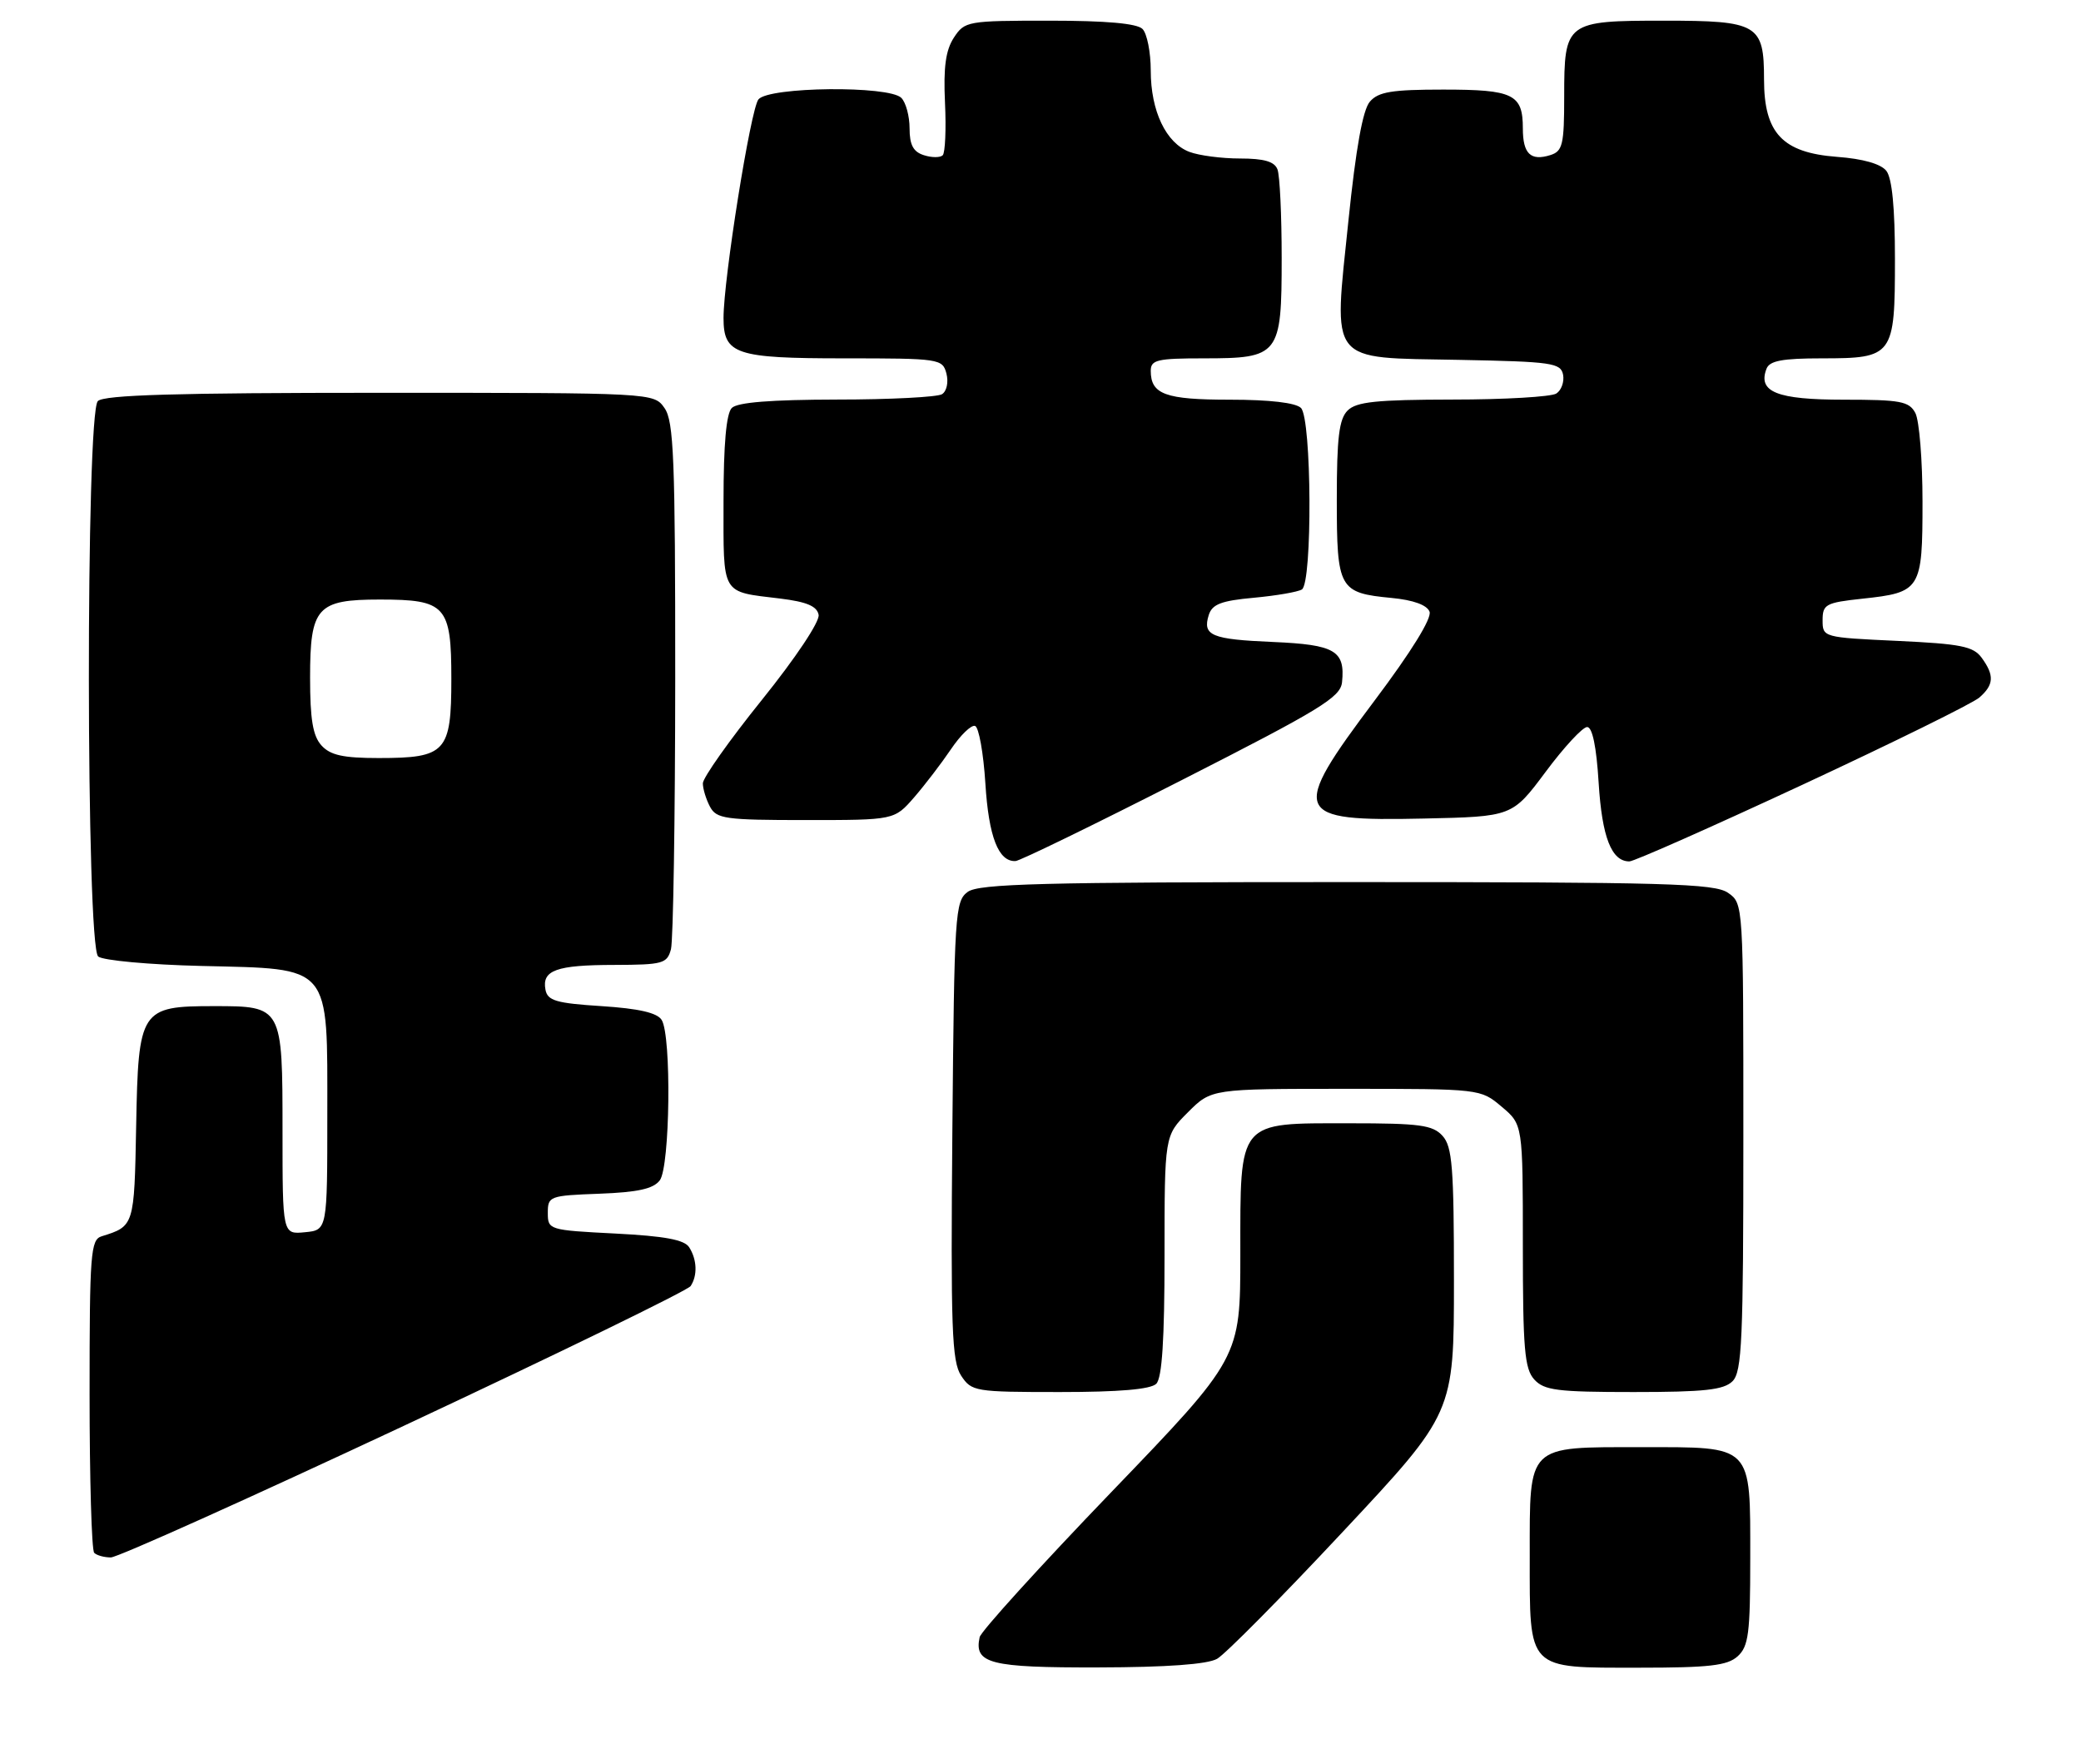 <?xml version="1.0" encoding="UTF-8" standalone="no"?>
<!DOCTYPE svg PUBLIC "-//W3C//DTD SVG 1.1//EN" "http://www.w3.org/Graphics/SVG/1.1/DTD/svg11.dtd" >
<svg xmlns="http://www.w3.org/2000/svg" xmlns:xlink="http://www.w3.org/1999/xlink" version="1.1" viewBox="0 0 302 256">
 <g >
 <path fill="currentColor"
d=" M 176.63 240.71 C 177.80 240.05 186.02 231.75 194.88 222.27 C 211.00 205.05 211.00 205.05 211.00 185.85 C 211.00 169.39 210.76 166.40 209.35 164.83 C 207.92 163.25 206.05 163.00 195.85 163.00 C 179.52 163.00 180.00 162.42 180.00 182.03 C 180.00 197.06 180.00 197.06 161.25 216.55 C 150.94 227.27 142.35 236.73 142.17 237.57 C 141.33 241.41 143.65 242.00 159.37 241.96 C 169.34 241.94 175.23 241.51 176.63 240.71 Z  M 252.17 240.35 C 253.76 238.91 254.00 237.03 254.00 226.17 C 254.00 209.49 254.49 210.00 238.17 210.00 C 221.49 210.00 222.00 209.51 222.00 225.83 C 222.00 242.51 221.51 242.00 237.83 242.00 C 248.07 242.00 250.67 241.70 252.17 240.35 Z  M 58.67 206.87 C 81.13 196.35 99.83 187.24 100.23 186.62 C 101.24 185.08 101.16 182.80 100.02 181.00 C 99.33 179.90 96.49 179.37 89.29 179.00 C 79.65 178.51 79.50 178.46 79.50 176.00 C 79.50 173.58 79.74 173.49 87.00 173.22 C 92.58 173.01 94.82 172.51 95.75 171.28 C 97.24 169.30 97.47 150.29 96.02 148.00 C 95.37 146.96 92.70 146.35 87.30 146.00 C 80.70 145.58 79.46 145.21 79.16 143.62 C 78.62 140.79 80.73 140.03 89.13 140.02 C 96.20 140.00 96.81 139.83 97.37 137.75 C 97.70 136.51 97.98 118.84 97.99 98.47 C 98.00 66.56 97.78 61.14 96.44 59.22 C 94.89 57.00 94.89 57.00 55.14 57.00 C 25.57 57.00 15.09 57.31 14.20 58.20 C 12.43 59.97 12.48 137.32 14.25 138.80 C 14.94 139.37 21.68 139.99 29.23 140.17 C 48.25 140.63 47.50 139.74 47.50 161.78 C 47.50 178.50 47.50 178.50 44.25 178.81 C 41.00 179.13 41.00 179.13 41.00 164.13 C 41.00 146.02 40.99 146.00 31.04 146.00 C 20.38 146.00 20.07 146.47 19.76 163.39 C 19.49 177.91 19.48 177.93 14.75 179.40 C 13.15 179.89 13.00 181.87 13.00 202.30 C 13.00 214.60 13.30 224.97 13.67 225.33 C 14.03 225.70 15.12 226.00 16.09 226.00 C 17.05 226.00 36.21 217.39 58.67 206.87 Z  M 167.80 200.80 C 168.64 199.96 169.00 194.40 169.00 182.20 C 169.00 164.80 169.00 164.80 172.40 161.40 C 175.80 158.00 175.80 158.00 195.32 158.00 C 214.85 158.00 214.85 158.00 217.92 160.59 C 221.00 163.18 221.00 163.18 221.00 180.76 C 221.00 195.72 221.25 198.62 222.65 200.17 C 224.09 201.76 225.98 202.00 237.08 202.00 C 247.36 202.00 250.16 201.69 251.43 200.43 C 252.80 199.06 253.00 194.44 253.00 164.99 C 253.00 131.12 253.00 131.11 250.78 129.56 C 248.83 128.20 241.90 128.00 195.47 128.00 C 151.22 128.00 142.06 128.24 140.44 129.42 C 138.60 130.77 138.49 132.51 138.21 164.03 C 137.96 192.78 138.13 197.55 139.48 199.62 C 141.00 201.92 141.46 202.00 153.82 202.00 C 162.43 202.00 166.99 201.61 167.80 200.80 Z  M 171.50 113.20 C 191.62 102.96 194.53 101.19 194.76 99.00 C 195.23 94.42 193.74 93.55 184.79 93.16 C 175.79 92.78 174.48 92.23 175.42 89.24 C 175.92 87.67 177.24 87.17 181.96 86.74 C 185.21 86.44 188.34 85.90 188.93 85.54 C 190.48 84.59 190.36 60.76 188.80 59.20 C 188.04 58.44 184.24 58.00 178.50 58.00 C 169.11 58.00 167.00 57.23 167.00 53.80 C 167.00 52.22 167.95 52.00 174.67 52.00 C 185.66 52.00 186.00 51.57 186.00 37.43 C 186.00 31.23 185.73 25.45 185.39 24.58 C 184.96 23.44 183.44 23.00 179.96 23.00 C 177.30 23.00 174.00 22.57 172.61 22.04 C 169.21 20.75 167.00 16.11 167.00 10.25 C 167.00 7.58 166.46 4.86 165.80 4.20 C 165.00 3.40 160.54 3.00 152.32 3.00 C 140.38 3.00 140.00 3.07 138.43 5.46 C 137.24 7.29 136.90 9.74 137.14 14.90 C 137.32 18.73 137.17 22.17 136.81 22.53 C 136.45 22.89 135.22 22.89 134.08 22.52 C 132.54 22.04 132.00 21.03 132.00 18.63 C 132.00 16.85 131.46 14.86 130.80 14.20 C 129.00 12.40 111.59 12.58 110.07 14.42 C 108.94 15.77 105.00 40.47 105.00 46.15 C 105.00 51.41 106.75 52.00 122.45 52.00 C 136.39 52.00 136.78 52.06 137.35 54.21 C 137.67 55.46 137.39 56.77 136.71 57.20 C 136.05 57.62 129.18 57.98 121.45 57.98 C 111.87 58.00 107.02 58.38 106.20 59.20 C 105.40 60.00 105.00 64.47 105.00 72.73 C 105.00 86.57 104.55 85.80 113.25 86.86 C 117.06 87.33 118.56 87.96 118.80 89.21 C 118.99 90.19 115.50 95.43 110.57 101.56 C 105.85 107.42 102.00 112.87 102.00 113.67 C 102.00 114.47 102.47 116.00 103.04 117.07 C 103.98 118.82 105.24 119.00 116.93 119.00 C 129.79 119.00 129.79 119.00 132.65 115.72 C 134.22 113.91 136.62 110.77 138.00 108.73 C 139.38 106.68 140.95 105.16 141.50 105.34 C 142.05 105.51 142.72 109.27 143.00 113.68 C 143.48 121.42 144.89 125.06 147.37 124.95 C 147.99 124.93 158.85 119.64 171.50 113.20 Z  M 261.59 113.87 C 274.74 107.75 286.29 102.06 287.25 101.22 C 289.37 99.37 289.45 98.00 287.58 95.44 C 286.37 93.79 284.55 93.43 275.33 93.00 C 264.58 92.50 264.50 92.48 264.50 90.00 C 264.50 87.70 264.95 87.45 270.24 86.88 C 278.76 85.97 279.00 85.59 279.00 72.81 C 279.00 66.79 278.53 61.00 277.96 59.93 C 277.05 58.23 275.80 58.00 267.59 58.00 C 257.87 58.00 255.06 56.88 256.36 53.51 C 256.80 52.35 258.66 52.00 264.40 52.00 C 274.75 52.00 275.00 51.66 275.00 37.62 C 275.00 30.14 274.58 25.85 273.75 24.79 C 272.95 23.78 270.37 23.04 266.58 22.76 C 258.67 22.16 256.00 19.32 256.00 11.52 C 256.00 3.52 255.12 3.00 241.50 3.00 C 227.24 3.00 227.00 3.18 227.00 14.00 C 227.00 20.98 226.77 21.94 225.01 22.50 C 222.13 23.41 221.00 22.32 221.00 18.64 C 221.00 13.67 219.64 13.00 209.45 13.00 C 201.99 13.00 200.03 13.32 198.80 14.75 C 197.77 15.93 196.77 21.52 195.69 32.00 C 193.52 53.05 192.58 51.86 211.74 52.22 C 225.25 52.48 226.50 52.66 226.84 54.38 C 227.03 55.41 226.59 56.64 225.85 57.11 C 225.11 57.58 218.34 57.98 210.82 57.98 C 199.73 58.00 196.85 58.30 195.57 59.57 C 194.33 60.81 194.00 63.50 194.00 72.45 C 194.00 85.47 194.31 86.04 201.97 86.77 C 205.10 87.07 207.09 87.79 207.46 88.76 C 207.82 89.70 204.82 94.56 199.52 101.61 C 187.11 118.13 187.55 119.20 206.62 118.78 C 219.46 118.50 219.46 118.50 224.31 112.00 C 226.97 108.42 229.68 105.50 230.33 105.50 C 231.09 105.50 231.68 108.35 232.00 113.60 C 232.49 121.49 233.86 125.00 236.46 125.00 C 237.13 125.00 248.43 119.99 261.59 113.87 Z  M 46.65 108.17 C 45.40 106.79 45.00 104.38 45.00 98.33 C 45.00 88.11 45.99 87.00 55.14 87.00 C 64.70 87.00 65.50 87.89 65.50 98.50 C 65.50 109.15 64.72 110.00 54.96 110.00 C 49.79 110.00 47.94 109.59 46.65 108.17 Z "/>
</g>
</svg>